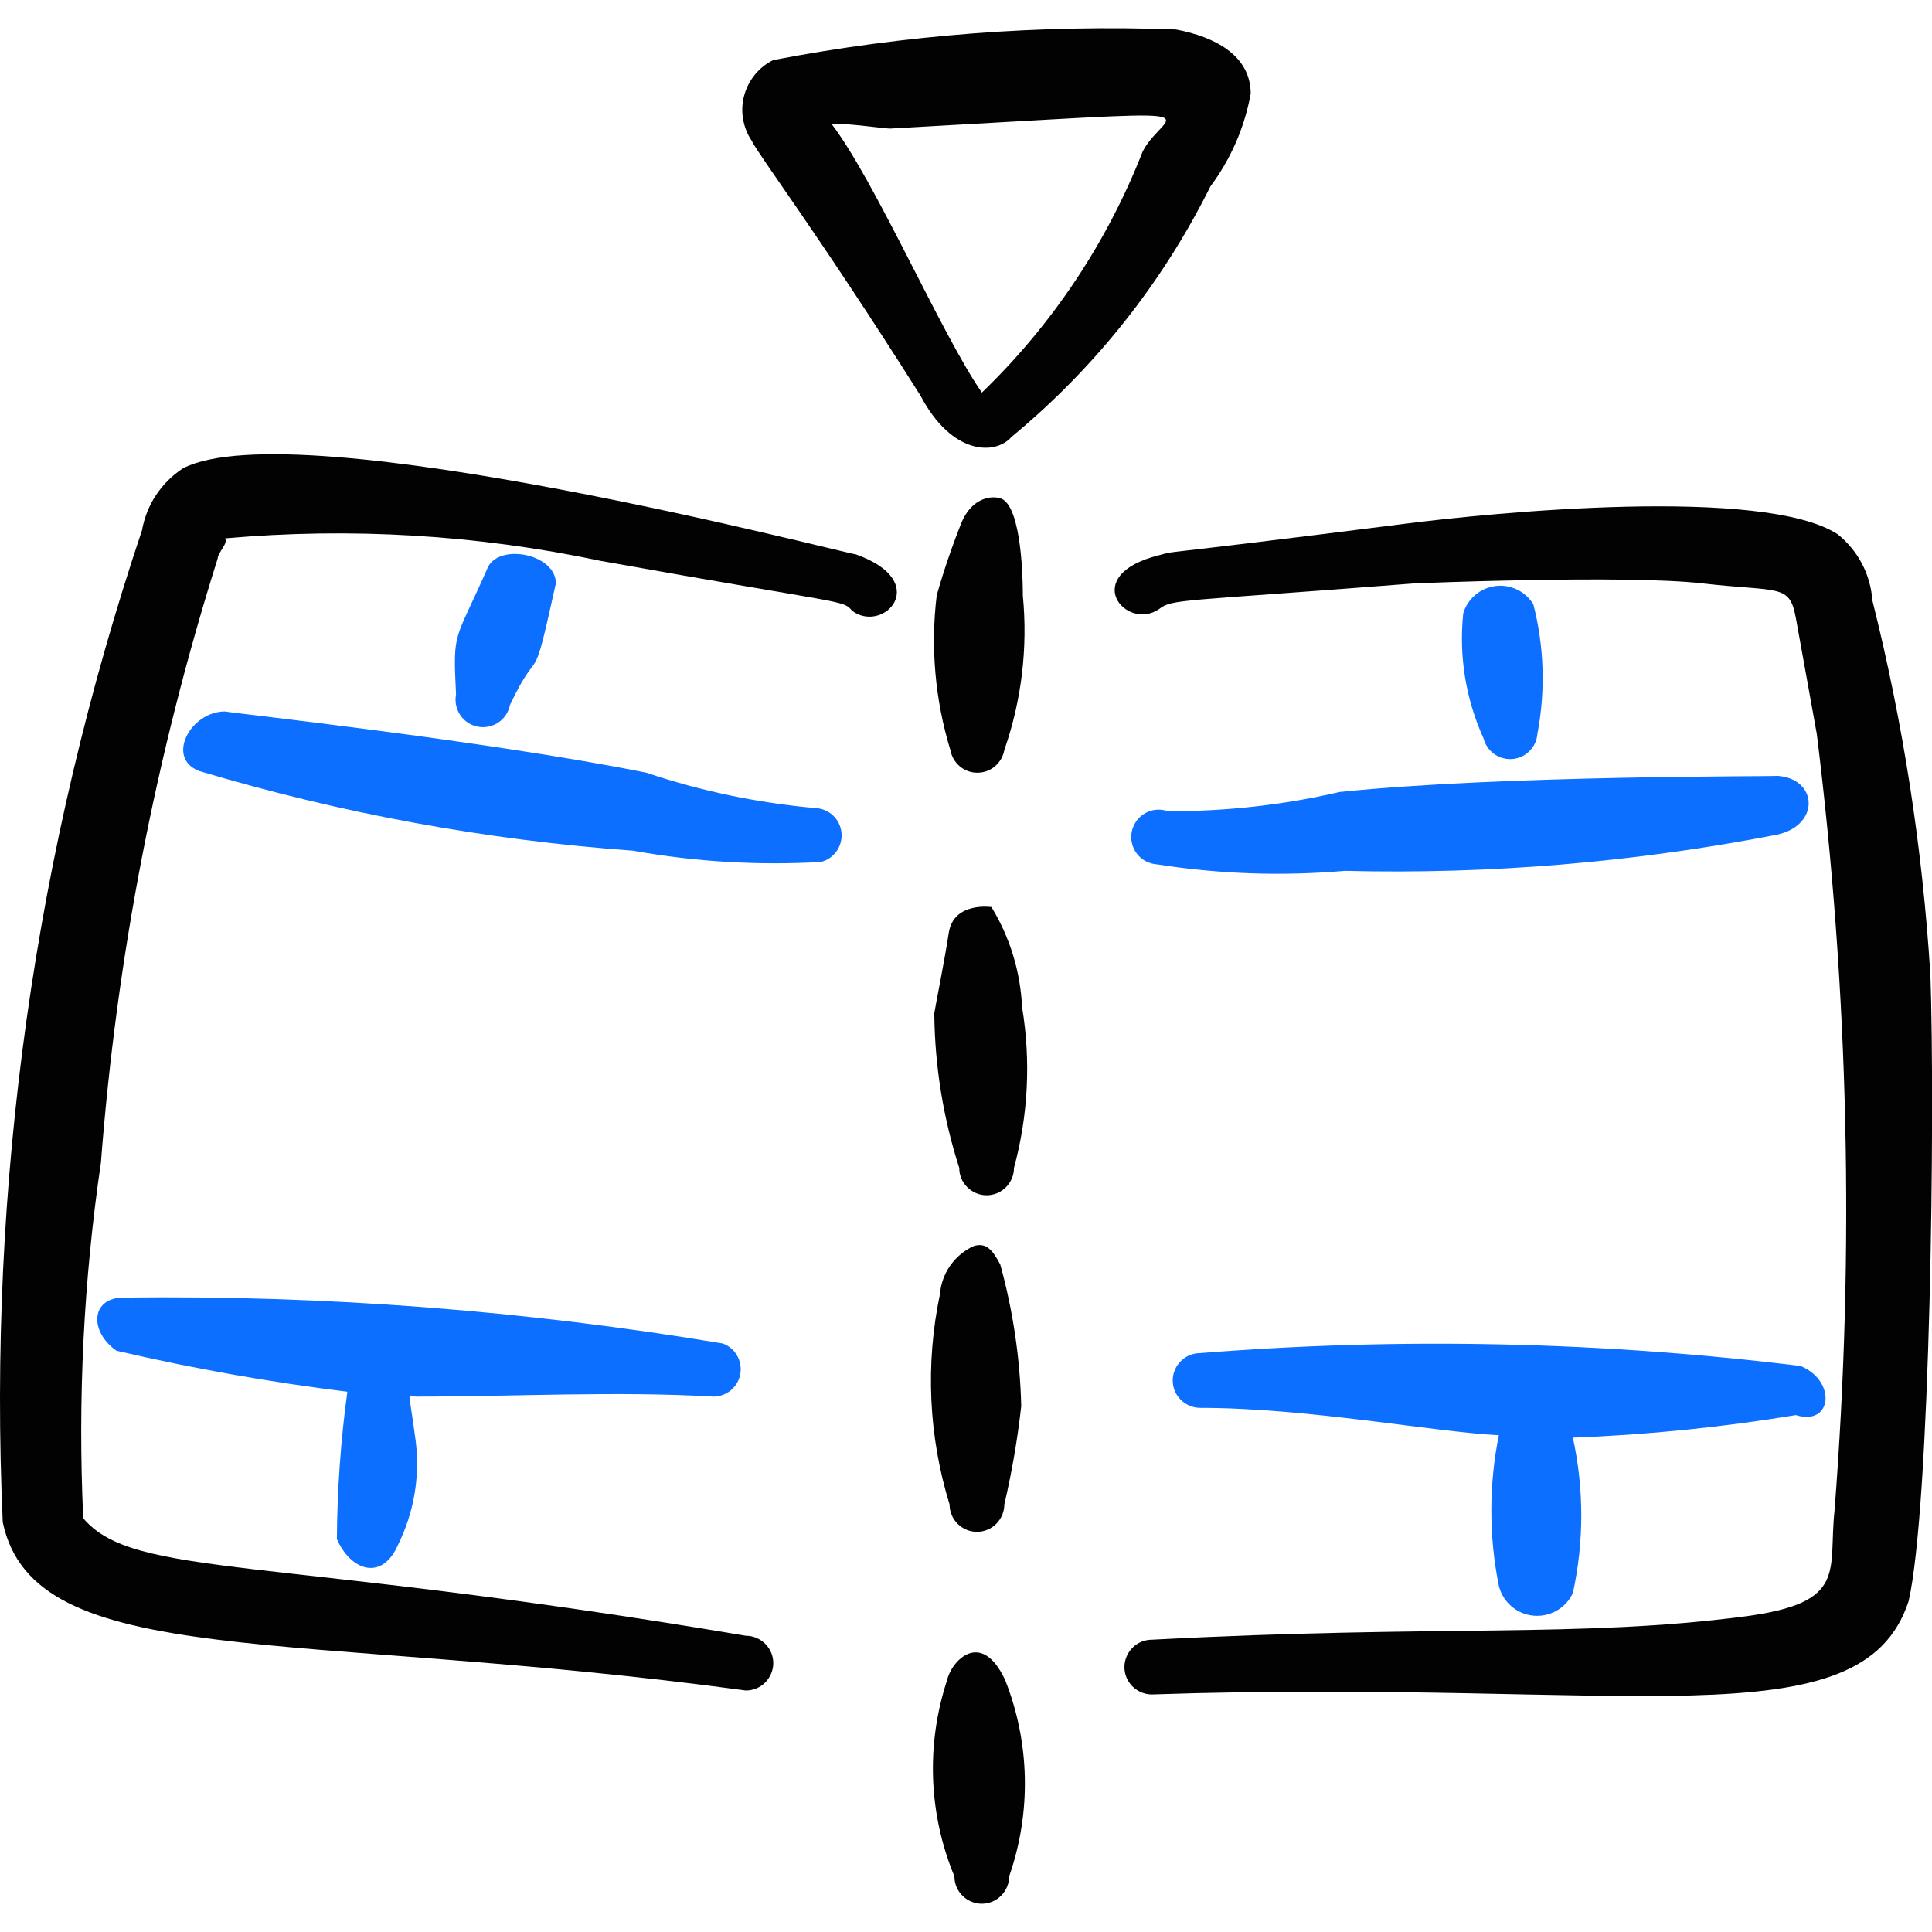 <svg xmlns="http://www.w3.org/2000/svg" fill="none" viewBox="0 0 24 24" id="Video-Edit-Split--Streamline-Freehand">
  <desc>
    Video Edit Split Streamline Icon: https://streamlinehq.com
  </desc>
  <path fill="#0c6fff" d="M7.866 10.568c0.769 0.138 1.551 0.184 2.33 0.14 0.08 -0.02 0.15 -0.067 0.197 -0.135 0.047 -0.067 0.069 -0.149 0.06 -0.231 -0.009 -0.082 -0.046 -0.158 -0.106 -0.213 -0.06 -0.056 -0.139 -0.088 -0.221 -0.091 -0.715 -0.064 -1.42 -0.211 -2.1 -0.44 -2 -0.4 -5.151 -0.74 -5.231 -0.76 -0.43 0 -0.74 0.58 -0.32 0.74 1.755 0.526 3.563 0.858 5.391 0.99Z" stroke-width="1"></path>
  <path fill="#0c6fff" d="M5.665 8.627c-0.017 0.089 0.002 0.181 0.052 0.256 0.051 0.075 0.129 0.127 0.218 0.144 0.089 0.017 0.181 -0.002 0.256 -0.052 0.075 -0.051 0.127 -0.129 0.144 -0.218 0.39 -0.82 0.26 -0.1 0.57 -1.51 0 -0.36 -0.68 -0.5 -0.84 -0.21 -0.42 0.96 -0.44 0.77 -0.4 1.59Z" stroke-width="1"></path>
  <path fill="#0c6fff" d="M4.315 17.289c-0.083 0.607 -0.126 1.218 -0.13 1.83 0.17 0.39 0.56 0.53 0.76 0.07 0.196 -0.396 0.273 -0.841 0.22 -1.28 -0.09 -0.68 -0.11 -0.57 0 -0.56 1.24 0 2.48 -0.07 3.701 0 0.08 -0.001 0.156 -0.03 0.217 -0.082 0.06 -0.052 0.101 -0.123 0.114 -0.202 0.013 -0.079 -0.002 -0.159 -0.042 -0.228 -0.04 -0.069 -0.103 -0.121 -0.178 -0.148 -2.459 -0.41 -4.949 -0.601 -7.441 -0.57 -0.41 0 -0.43 0.42 -0.09 0.66 0.947 0.221 1.905 0.391 2.871 0.51Z" stroke-width="1"></path>
  <path fill="#020202" d="M10.636 6.887c-0.1 0 -6.941 -1.8 -8.362 -1.07 -0.133 0.087 -0.247 0.2 -0.335 0.332 -0.088 0.132 -0.147 0.282 -0.175 0.438C0.433 10.553 -0.153 14.73 0.034 18.909 0.424 20.77 3.645 20.239 9.266 21c0.09 0 0.177 -0.036 0.24 -0.1s0.1 -0.15 0.1 -0.24 -0.036 -0.177 -0.1 -0.24c-0.064 -0.064 -0.15 -0.1 -0.24 -0.1 -5.921 -1 -7.601 -0.71 -8.232 -1.46 -0.069 -1.477 0.005 -2.958 0.22 -4.421 0.195 -2.548 0.682 -5.065 1.45 -7.501 0 -0.07 0.14 -0.2 0.09 -0.25 1.562 -0.139 3.137 -0.045 4.671 0.28 3.071 0.55 3.001 0.48 3.121 0.62 0.39 0.29 1 -0.36 0.05 -0.7Z" stroke-width="1"></path>
  <path fill="#0c6fff" d="M16.647 9.837c-0.702 0.163 -1.42 0.243 -2.14 0.24 -0.046 -0.016 -0.095 -0.023 -0.144 -0.018 -0.049 0.004 -0.096 0.019 -0.138 0.043 -0.043 0.024 -0.079 0.057 -0.108 0.097 -0.029 0.04 -0.048 0.085 -0.058 0.133 -0.009 0.048 -0.009 0.097 0.003 0.145 0.011 0.048 0.033 0.092 0.063 0.131 0.03 0.038 0.068 0.07 0.112 0.092 0.043 0.022 0.091 0.035 0.14 0.038 0.771 0.121 1.553 0.147 2.33 0.08 1.801 0.045 3.602 -0.106 5.371 -0.45 0.54 -0.12 0.5 -0.7 0 -0.73 -0.03 0.01 -3.401 -0.01 -5.431 0.2Z" stroke-width="1"></path>
  <path fill="#020202" d="M23.979 12.098c-0.097 -1.566 -0.338 -3.119 -0.72 -4.641 -0.011 -0.159 -0.055 -0.314 -0.129 -0.455 -0.074 -0.141 -0.177 -0.265 -0.301 -0.365 -0.92 -0.6 -4.291 -0.27 -5.381 -0.13 -3.391 0.43 -2.771 0.32 -3.051 0.39 -1 0.25 -0.41 0.95 0 0.67 0.17 -0.13 0.24 -0.09 3.171 -0.32 0 0 2.62 -0.11 3.581 0 0.96 0.11 1.08 0 1.16 0.43l0.26 1.44c0.397 3.202 0.471 6.435 0.22 9.652 -0.08 0.75 0.17 1.14 -1.11 1.31 -2.07 0.27 -3.761 0.1 -7.371 0.29 -0.09 0 -0.177 0.036 -0.24 0.1s-0.1 0.15 -0.1 0.24 0.036 0.177 0.1 0.24 0.15 0.1 0.24 0.1c5.911 -0.2 8.822 0.62 9.402 -1.16 0.27 -1.19 0.33 -6.061 0.27 -7.792Z" stroke-width="1"></path>
  <path fill="#0c6fff" d="M19.538 17.859c0.928 -0.035 1.854 -0.129 2.771 -0.28 0.45 0.14 0.51 -0.42 0.06 -0.61 -2.475 -0.304 -4.975 -0.358 -7.461 -0.16 -0.09 0 -0.177 0.036 -0.24 0.1 -0.064 0.064 -0.1 0.15 -0.1 0.24s0.036 0.177 0.1 0.24 0.15 0.1 0.24 0.1c1.34 0 2.901 0.3 3.711 0.34 -0.124 0.617 -0.124 1.253 0 1.87 0.024 0.099 0.078 0.187 0.155 0.254 0.077 0.067 0.172 0.107 0.273 0.117 0.101 0.01 0.203 -0.012 0.291 -0.062 0.088 -0.05 0.159 -0.127 0.201 -0.219 0.139 -0.636 0.139 -1.294 0 -1.93Z" stroke-width="1"></path>
  <path fill="#0c6fff" d="M18.428 9.167c0.018 0.079 0.065 0.149 0.13 0.197 0.065 0.048 0.146 0.071 0.227 0.065 0.081 -0.006 0.157 -0.041 0.214 -0.098 0.058 -0.057 0.093 -0.133 0.099 -0.214 0.102 -0.534 0.085 -1.084 -0.05 -1.61 -0.048 -0.079 -0.118 -0.143 -0.202 -0.183 -0.084 -0.04 -0.177 -0.056 -0.269 -0.044 -0.092 0.012 -0.179 0.05 -0.25 0.11 -0.071 0.06 -0.123 0.139 -0.15 0.228 -0.056 0.53 0.031 1.065 0.25 1.55Z" stroke-width="1"></path>
  <path fill="#020202" d="M15.537 1.166c0 -0.48 -0.45 -0.71 -0.93 -0.8 -1.676 -0.062 -3.354 0.065 -5.001 0.38 -0.088 0.043 -0.166 0.105 -0.228 0.181 -0.062 0.076 -0.108 0.164 -0.133 0.258 -0.026 0.095 -0.031 0.194 -0.015 0.29 0.016 0.097 0.052 0.189 0.106 0.271 0.12 0.23 0.81 1.13 2.1 3.171 0.39 0.74 0.93 0.74 1.13 0.51 1.032 -0.852 1.874 -1.912 2.47 -3.111 0.253 -0.34 0.425 -0.733 0.5 -1.15Zm-1.34 0.71c-0.442 1.133 -1.124 2.157 -2 3.001 -0.5 -0.72 -1.33 -2.641 -1.87 -3.341 0.29 0 0.69 0.07 0.75 0.06 4.361 -0.24 3.401 -0.26 3.121 0.28Z" stroke-width="1"></path>
  <path fill="#020202" d="M12.476 6.217c-0.06 -0.06 -0.37 -0.1 -0.53 0.27 -0.119 0.298 -0.223 0.601 -0.31 0.91 -0.078 0.645 -0.02 1.299 0.17 1.92 0.014 0.079 0.055 0.15 0.116 0.202 0.061 0.052 0.139 0.08 0.219 0.08s0.158 -0.028 0.219 -0.08c0.061 -0.052 0.102 -0.123 0.116 -0.202 0.215 -0.616 0.293 -1.271 0.23 -1.92 0 0 0.01 -0.99 -0.23 -1.18Z" stroke-width="1"></path>
  <path fill="#020202" d="M12.316 11.268s-0.47 -0.07 -0.53 0.32c-0.06 0.39 -0.16 0.87 -0.18 1 0.006 0.652 0.11 1.299 0.31 1.92 0 0.09 0.036 0.177 0.1 0.24 0.064 0.064 0.15 0.1 0.24 0.1s0.177 -0.036 0.24 -0.1c0.064 -0.064 0.1 -0.15 0.1 -0.24 0.177 -0.652 0.211 -1.334 0.1 -2 -0.02 -0.439 -0.151 -0.865 -0.38 -1.24Z" stroke-width="1"></path>
  <path fill="#020202" d="M12.476 18.689c0.094 -0.402 0.164 -0.81 0.21 -1.22 -0.014 -0.595 -0.102 -1.186 -0.26 -1.76 -0.09 -0.17 -0.17 -0.28 -0.33 -0.23 -0.117 0.053 -0.218 0.137 -0.292 0.243 -0.074 0.105 -0.118 0.229 -0.128 0.357 -0.182 0.866 -0.141 1.764 0.12 2.61 0 0.09 0.036 0.177 0.1 0.24 0.064 0.064 0.15 0.1 0.24 0.1s0.177 -0.036 0.24 -0.1c0.064 -0.064 0.1 -0.15 0.1 -0.24Z" stroke-width="1"></path>
  <path fill="#020202" d="M12.486 20.869c-0.3 -0.64 -0.67 -0.23 -0.72 0 -0.264 0.798 -0.232 1.664 0.09 2.44 0 0.09 0.036 0.177 0.1 0.24 0.064 0.064 0.15 0.1 0.24 0.1s0.177 -0.036 0.24 -0.1c0.064 -0.064 0.1 -0.15 0.1 -0.24 0.277 -0.793 0.259 -1.659 -0.05 -2.44Z" stroke-width="1"></path>
</svg>